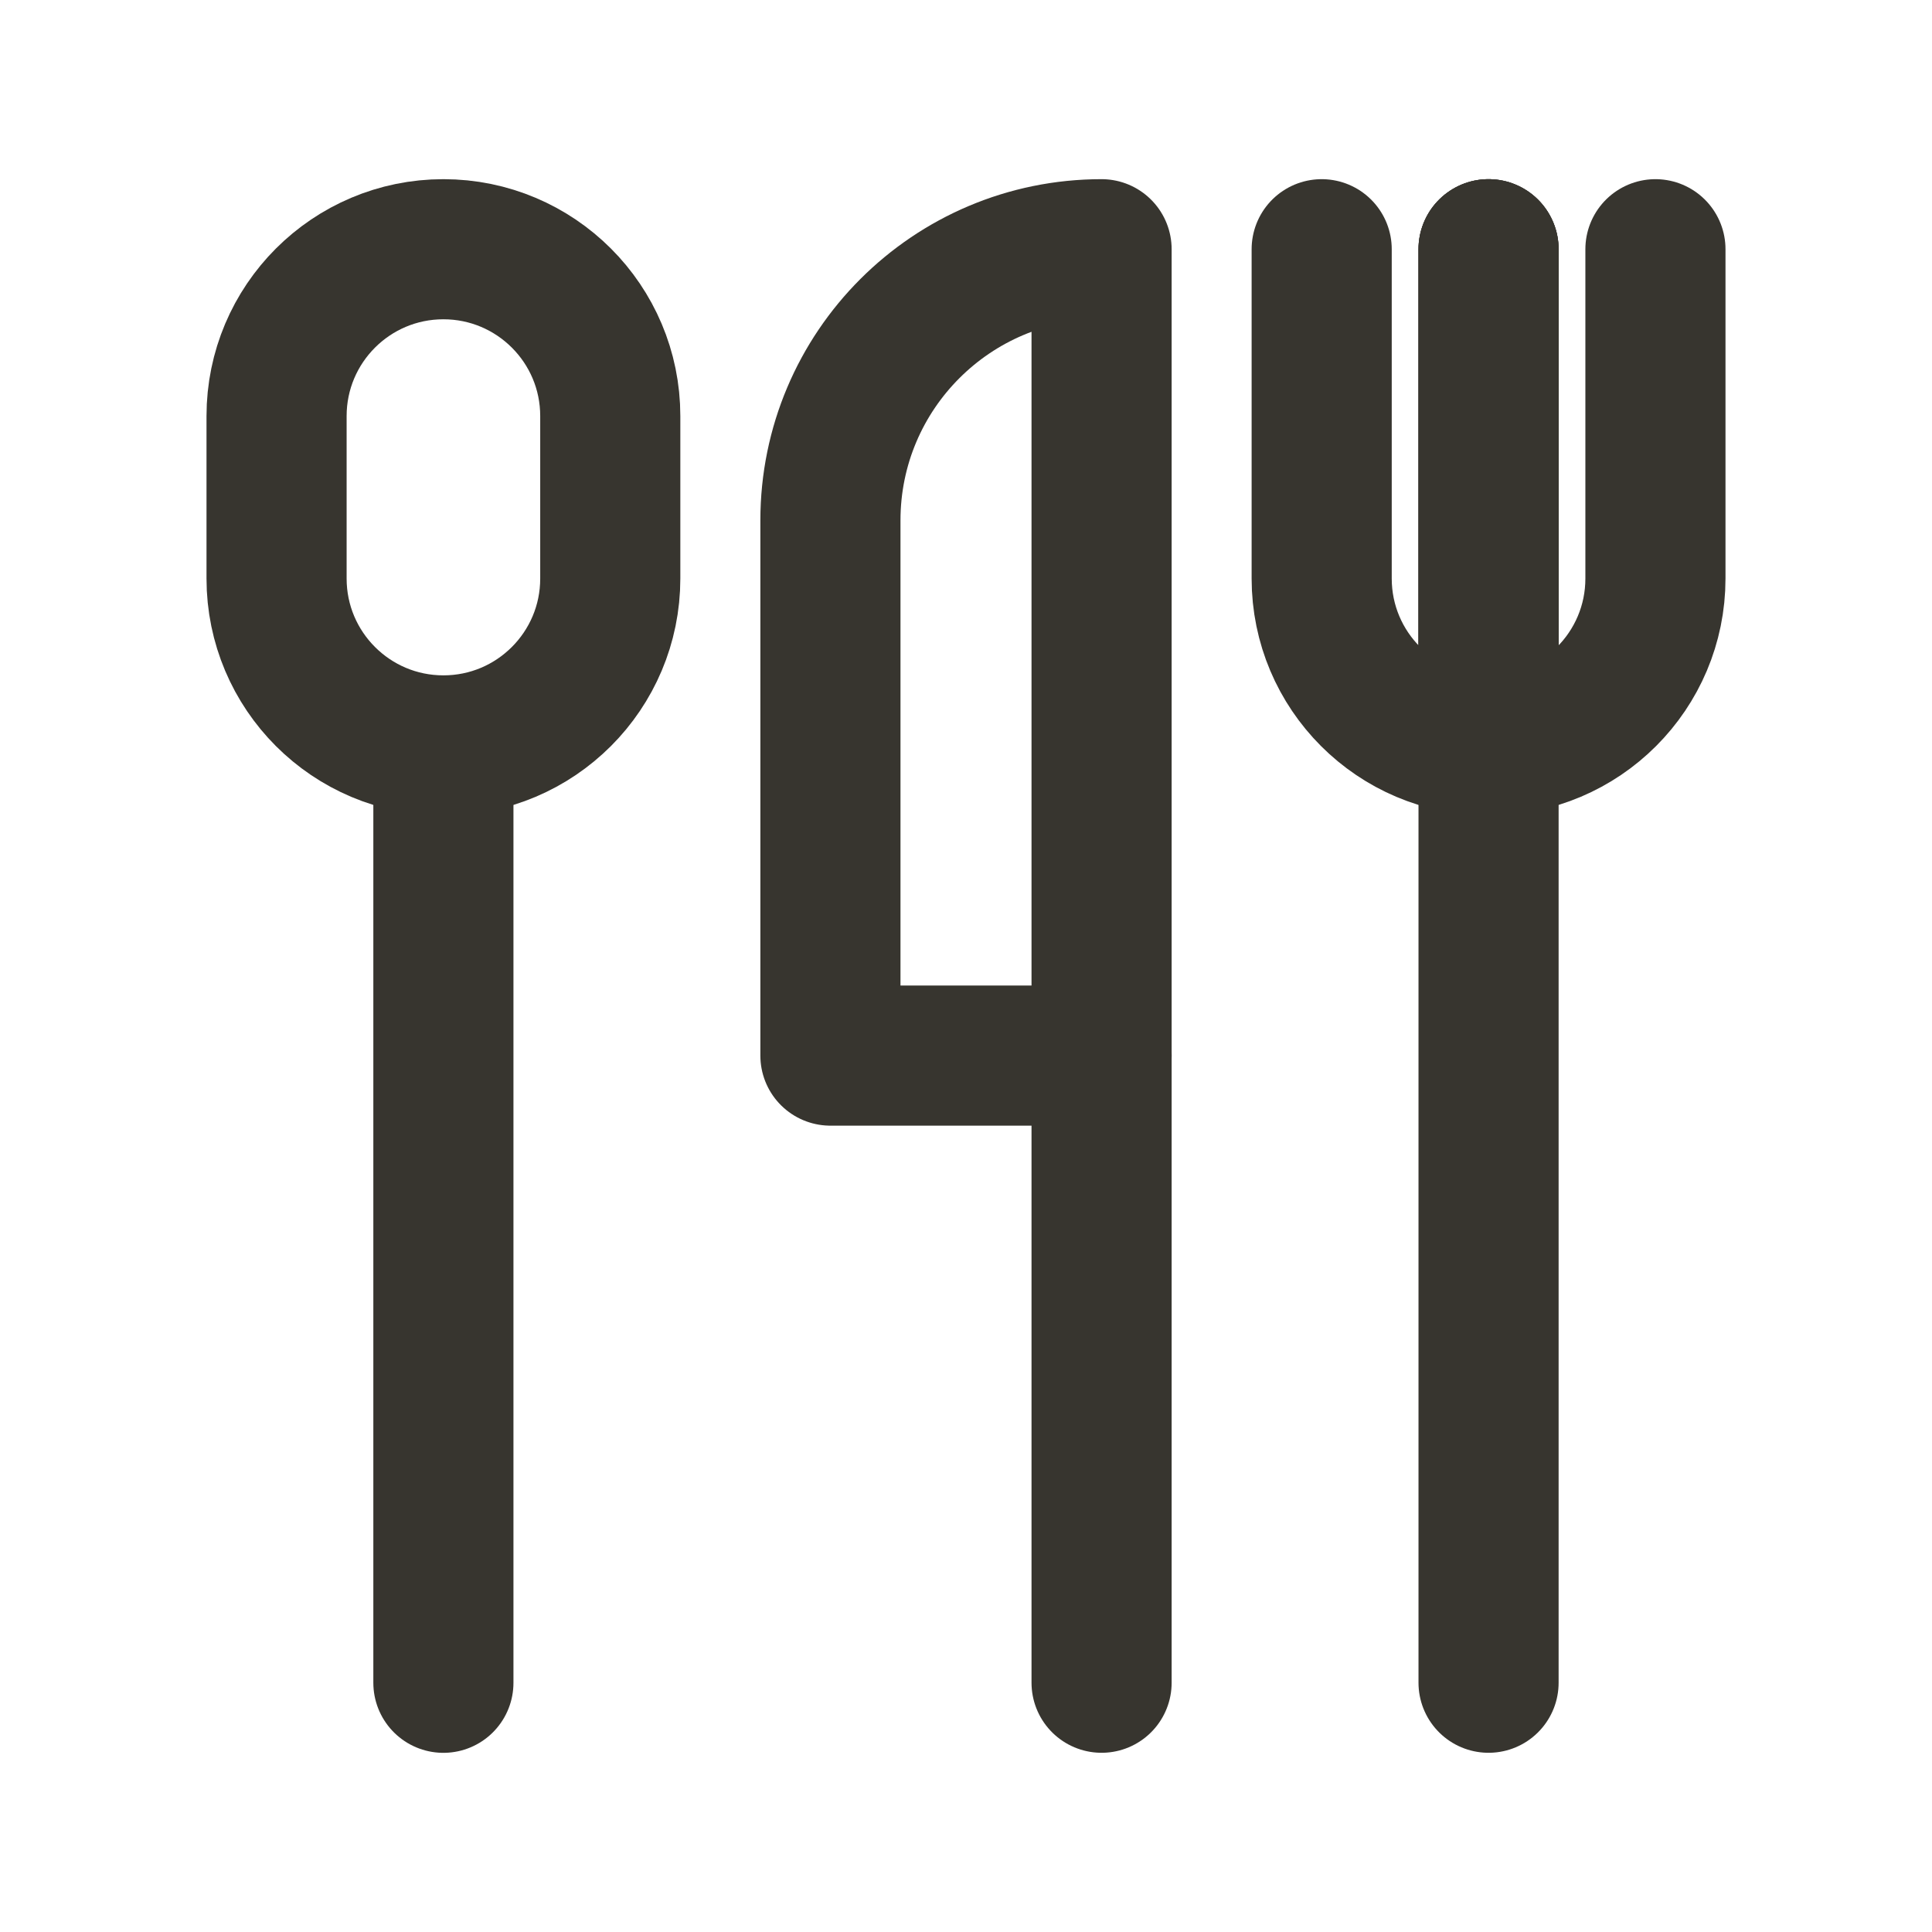 <!-- Generated by IcoMoon.io -->
<svg version="1.1" xmlns="http://www.w3.org/2000/svg" width="40" height="40" viewBox="0 0 40 40">
<title>ut-food</title>
<path fill="none" stroke-linejoin="round" stroke-linecap="round" stroke-miterlimit="10" stroke-width="2.901" stroke="#37352f" d="M17.193 10.774v11.081h5.614v-16.695c-3.101 0-5.614 2.513-5.614 5.614z"></path>
<path fill="none" stroke-linejoin="round" stroke-linecap="round" stroke-miterlimit="10" stroke-width="2.901" stroke="#37352f" d="M22.807 21.855v12.984"></path>
<path fill="none" stroke-linejoin="round" stroke-linecap="round" stroke-miterlimit="10" stroke-width="2.901" stroke="#37352f" d="M30.819 5.16v10.273c1.908 0 3.455-1.548 3.455-3.455v-6.818"></path>
<path fill="none" stroke-linejoin="round" stroke-linecap="round" stroke-miterlimit="10" stroke-width="2.901" stroke="#37352f" d="M30.819 5.16v10.273c-1.908 0-3.455-1.548-3.455-3.455v-6.818"></path>
<path fill="none" stroke-linejoin="round" stroke-linecap="round" stroke-miterlimit="10" stroke-width="2.901" stroke="#37352f" d="M30.819 5.16v29.679"></path>
<path fill="none" stroke-linejoin="round" stroke-linecap="round" stroke-miterlimit="10" stroke-width="2.901" stroke="#37352f" d="M9.18 15.434v19.406"></path>
<path fill="none" stroke-linejoin="round" stroke-linecap="round" stroke-miterlimit="10" stroke-width="2.901" stroke="#37352f" d="M9.18 5.16c-1.908 0-3.454 1.547-3.454 3.454v3.364c0 1.908 1.547 3.455 3.454 3.455 1.909 0 3.455-1.548 3.455-3.455v-3.364c0-1.908-1.547-3.454-3.455-3.454z"></path>
</svg>

